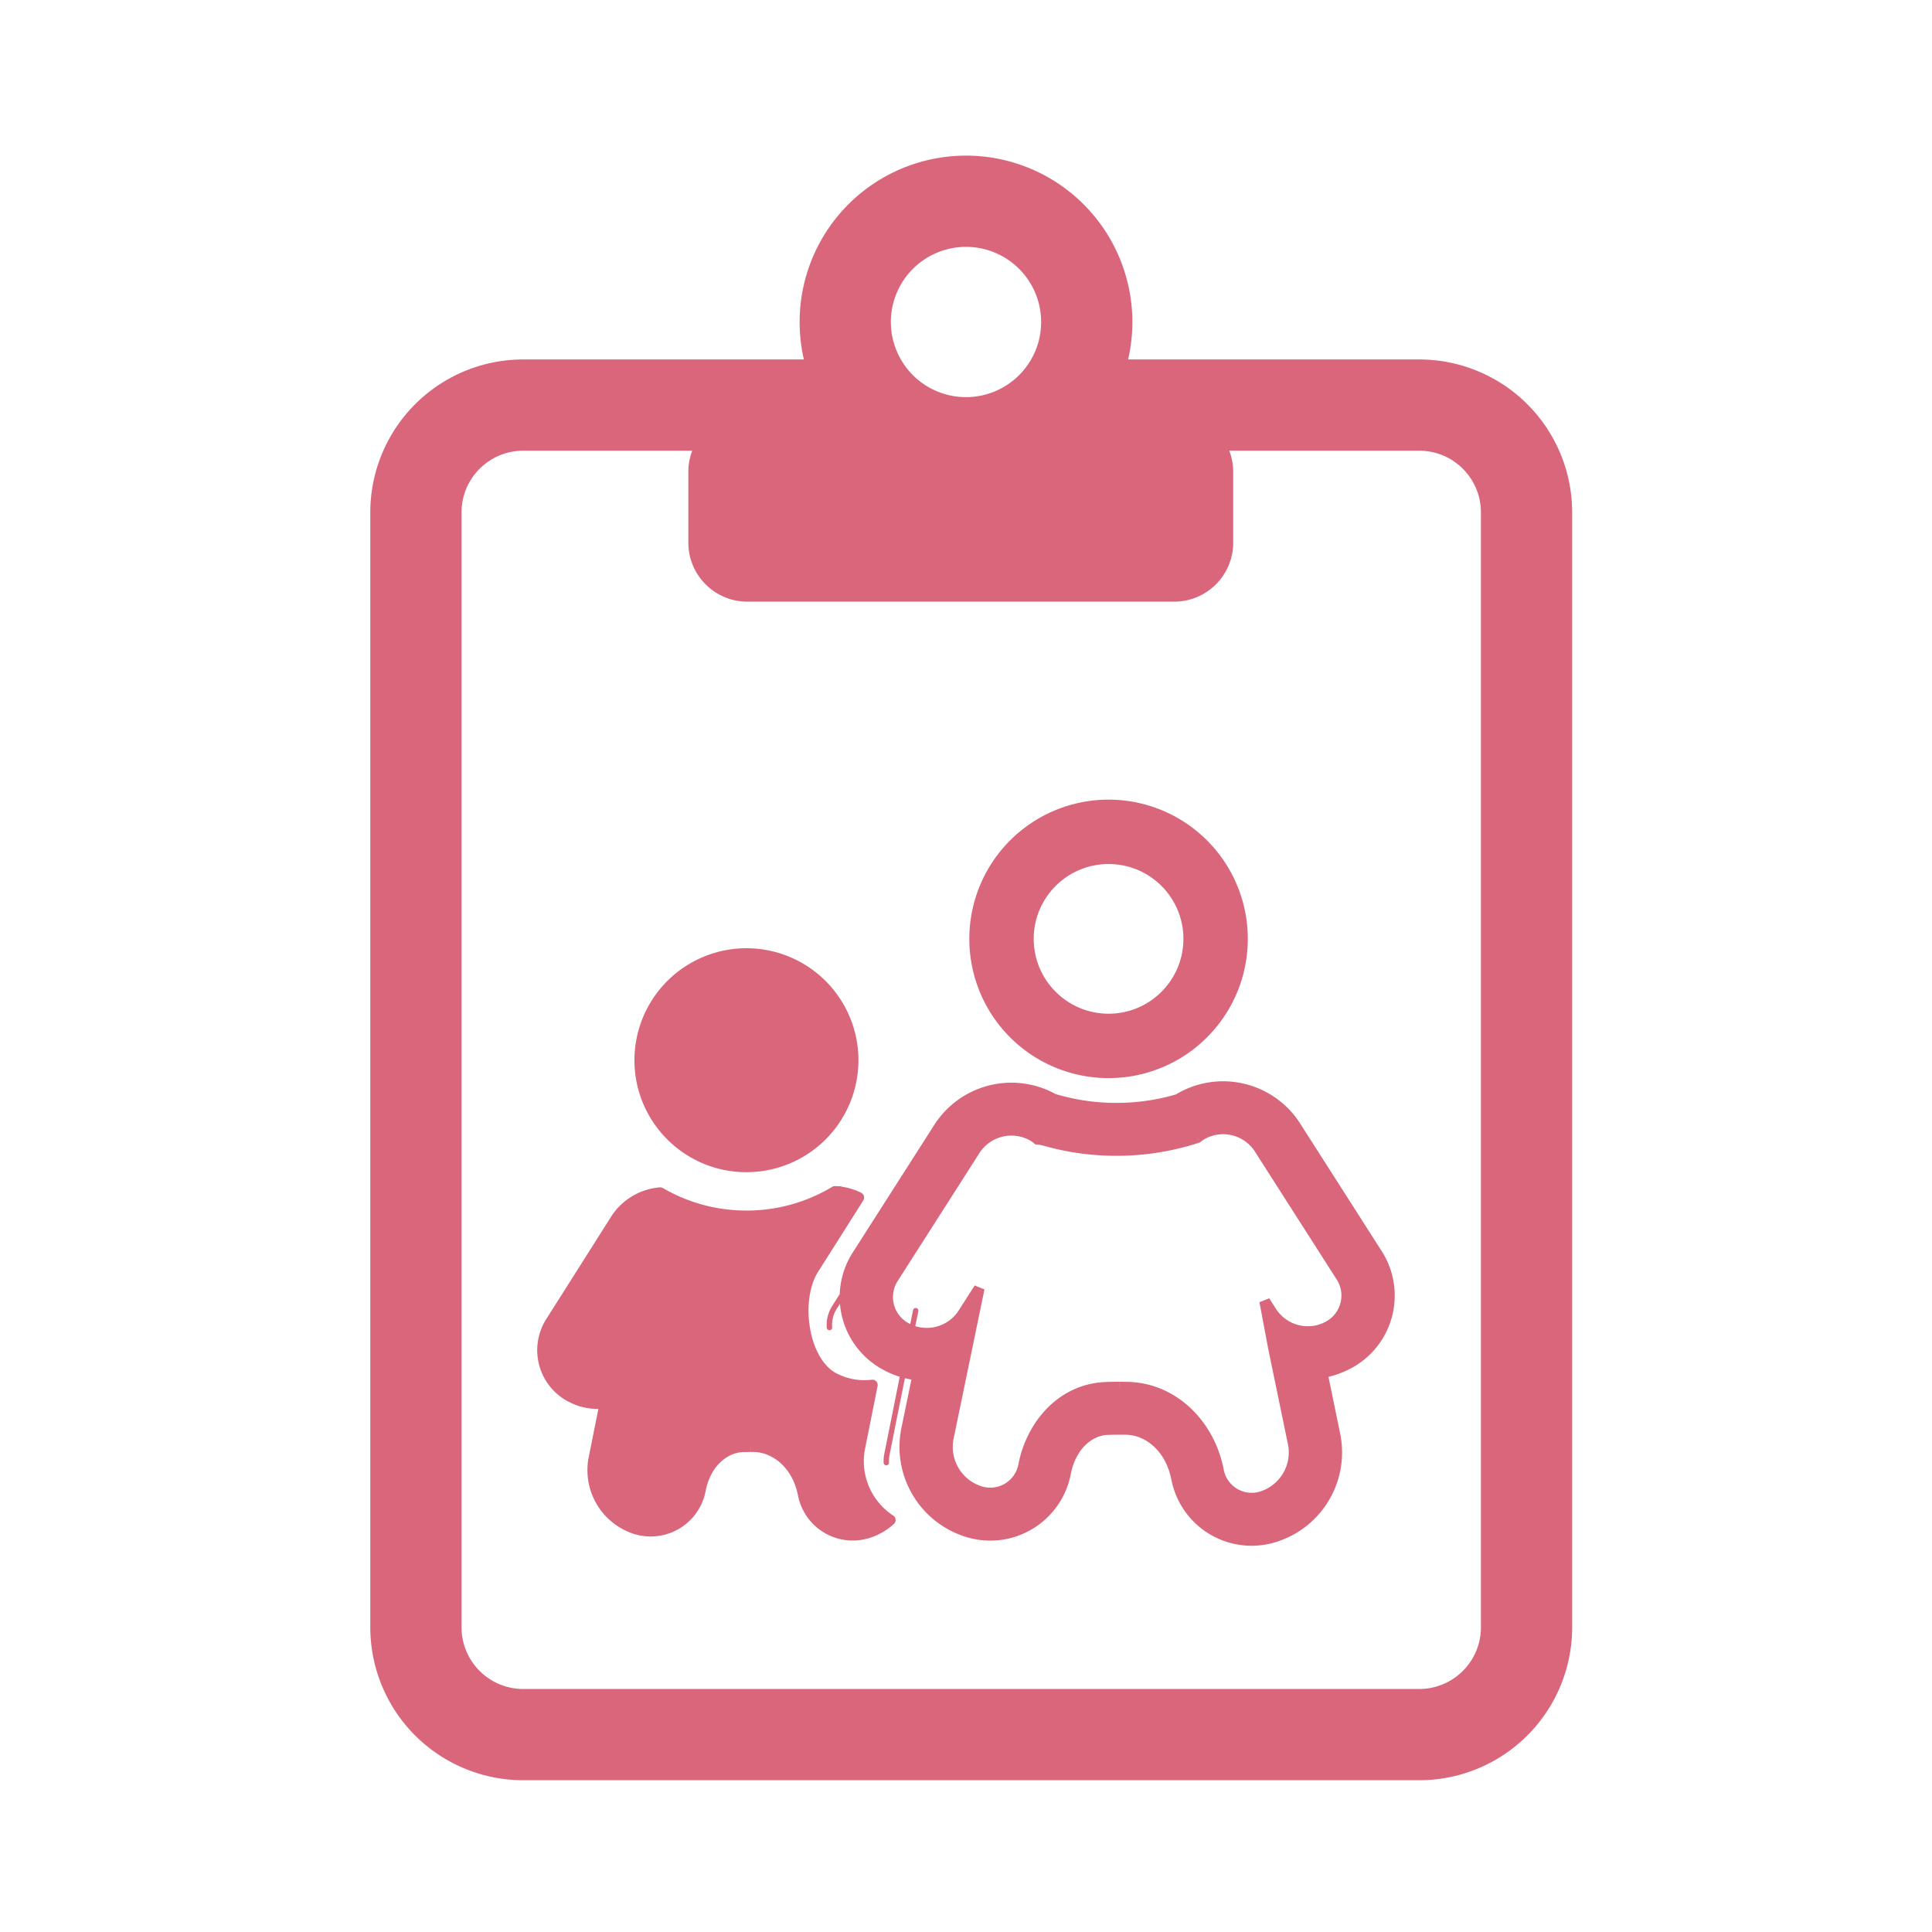 <svg xmlns="http://www.w3.org/2000/svg" width="36" height="36" fill="none" viewBox="0 0 36 36">
  <mask id="a" width="24" height="32" x="6" y="2" fill="#000" maskUnits="userSpaceOnUse">
    <path fill="#fff" d="M6 2h24v32H6z"/>
    <path fill-rule="evenodd" d="M15.107 6.798H9.75A2.75 2.75 0 0 0 7 9.548v20.774a2.75 2.75 0 0 0 2.75 2.75h16.695a2.75 2.75 0 0 0 2.75-2.75V9.548a2.75 2.75 0 0 0-2.75-2.75h-5.552a3 3 0 1 0-5.785 0ZM19.5 6a1.5 1.5 0 1 1-3 0 1.5 1.5 0 0 1 3 0Zm3.247 2.298a.995.995 0 0 1 .132.496v1.317a1 1 0 0 1-1 1h-7.953a1 1 0 0 1-1-1V8.794c0-.18.048-.35.132-.496H9.75c-.69 0-1.25.56-1.25 1.25v20.774c0 .69.56 1.25 1.25 1.25h16.695c.69 0 1.25-.56 1.25-1.25V9.548c0-.69-.56-1.25-1.25-1.25h-3.698Z" clip-rule="evenodd"/>
    <path d="M15.896 19.755a1.987 1.987 0 1 1-3.974 0 1.987 1.987 0 0 1 3.974 0Z"/>
    <path fill-rule="evenodd" d="M23.151 17.494a2.494 2.494 0 1 1-4.989 0 2.494 2.494 0 0 1 4.989 0Zm-1 0a1.494 1.494 0 1 1-2.989 0 1.494 1.494 0 0 1 2.989 0Zm-6.506 4.714c.123.015.244.051.356.107l-.247.39-.597.943c-.356.563-.207 1.72.383 2.03.204.108.429.151.648.137l.013.069.02.096-.203 1.01a1.31 1.31 0 0 0 .57 1.333 1.087 1.087 0 0 1-.366.222.938.938 0 0 1-1.257-.71c-.104-.524-.495-.875-.926-.88h-.055c-.046 0-.09 0-.133.002-.368.01-.702.314-.8.798a.942.942 0 0 1-1.26.713 1.148 1.148 0 0 1-.726-1.283l.208-1.039a1.078 1.078 0 0 1-.629-.114.982.982 0 0 1-.375-1.407l1.205-1.904a1.09 1.09 0 0 1 .827-.497 3.187 3.187 0 0 0 1.608.433c.603 0 1.167-.167 1.65-.456.012 0 .025 0 .038.002h.048v.005Z" clip-rule="evenodd"/>
    <path d="m16.2 25.884-.012-.07c.022 0 .045-.003.067-.005l-.035.171-.02-.096Z"/>
    <path fill-rule="evenodd" d="M17.263 24.843a.776.776 0 0 1-.359-.087.655.655 0 0 1-.255-.95l1.524-2.385a.81.81 0 0 1 1.038-.274c.044.023.086.05.123.08.044.004.09.011.134.024a4.86 4.86 0 0 0 2.83-.05l.013-.003a.724.724 0 0 1 .117-.077.806.806 0 0 1 1.035.273l1.523 2.385a.652.652 0 0 1-.254.946.807.807 0 0 1-1.034-.274l-.132-.205.157.835.378 1.83a.864.864 0 0 1-.55.962.63.63 0 0 1-.848-.476l-.005-.026c-.172-.833-.835-1.506-1.692-1.522a7.337 7.337 0 0 0-.397.003c-.79.026-1.37.658-1.529 1.425l-.004.02a.634.634 0 0 1-.854.48.87.87 0 0 1-.555-.97l.58-2.801-.305.475a.806.806 0 0 1-.679.362Zm-.16.778a1.566 1.566 0 0 1-.568-.17 1.437 1.437 0 0 1-.557-2.065l1.525-2.385a1.606 1.606 0 0 1 2.133-.52l.05.014a4.059 4.059 0 0 0 2.27-.011 1.604 1.604 0 0 1 2.177.49l1.524 2.385c.463.724.21 1.663-.556 2.062a1.56 1.56 0 0 1-.465.156l.242 1.176a1.649 1.649 0 0 1-1.065 1.862 1.423 1.423 0 0 1-1.887-1.06l-.006-.027c-.114-.555-.522-.885-.93-.893a6.554 6.554 0 0 0-.354.002c-.326.011-.672.283-.778.798l-.005.02a1.428 1.428 0 0 1-1.894 1.064 1.655 1.655 0 0 1-1.069-1.869l.213-1.029Z" clip-rule="evenodd"/>
  </mask>
  <path fill="#D9667B" fill-rule="evenodd" d="M15.107 6.798H9.75A2.75 2.75 0 0 0 7 9.548v20.774a2.75 2.75 0 0 0 2.75 2.75h16.695a2.75 2.75 0 0 0 2.75-2.75V9.548a2.75 2.75 0 0 0-2.75-2.75h-5.552a3 3 0 1 0-5.785 0ZM19.5 6a1.5 1.5 0 1 1-3 0 1.5 1.5 0 0 1 3 0Zm3.247 2.298a.995.995 0 0 1 .132.496v1.317a1 1 0 0 1-1 1h-7.953a1 1 0 0 1-1-1V8.794c0-.18.048-.35.132-.496H9.75c-.69 0-1.25.56-1.25 1.25v20.774c0 .69.56 1.25 1.25 1.25h16.695c.69 0 1.25-.56 1.25-1.25V9.548c0-.69-.56-1.25-1.25-1.25h-3.698Z" clip-rule="evenodd"/>
  <path fill="#D9667B" d="M15.896 19.755a1.987 1.987 0 1 1-3.974 0 1.987 1.987 0 0 1 3.974 0Z"/>
  <path fill="#D9667B" fill-rule="evenodd" d="M23.151 17.494a2.494 2.494 0 1 1-4.989 0 2.494 2.494 0 0 1 4.989 0Zm-1 0a1.494 1.494 0 1 1-2.989 0 1.494 1.494 0 0 1 2.989 0Zm-6.506 4.714c.123.015.244.051.356.107l-.247.39-.597.943c-.356.563-.207 1.72.383 2.03.204.108.429.151.648.137l.013.069.02.096-.203 1.01a1.31 1.31 0 0 0 .57 1.333 1.087 1.087 0 0 1-.366.222.938.938 0 0 1-1.257-.71c-.104-.524-.495-.875-.926-.88h-.055c-.046 0-.09 0-.133.002-.368.01-.702.314-.8.798a.942.942 0 0 1-1.26.713 1.148 1.148 0 0 1-.726-1.283l.208-1.039a1.078 1.078 0 0 1-.629-.114.982.982 0 0 1-.375-1.407l1.205-1.904a1.09 1.09 0 0 1 .827-.497 3.187 3.187 0 0 0 1.608.433c.603 0 1.167-.167 1.65-.456.012 0 .025 0 .038.002h.048v.005Z" clip-rule="evenodd"/>
  <path fill="#D9667B" d="m16.2 25.884-.012-.07c.022 0 .045-.003.067-.005l-.035.171-.02-.096Z"/>
  <path fill="#D9667B" fill-rule="evenodd" d="M17.263 24.843a.776.776 0 0 1-.359-.087.655.655 0 0 1-.255-.95l1.524-2.385a.81.81 0 0 1 1.038-.274c.044.023.086.05.123.08.044.004.09.011.134.024a4.86 4.86 0 0 0 2.83-.05l.013-.003a.724.724 0 0 1 .117-.077.806.806 0 0 1 1.035.273l1.523 2.385a.652.652 0 0 1-.254.946.807.807 0 0 1-1.034-.274l-.132-.205.157.835.378 1.83a.864.864 0 0 1-.55.962.63.63 0 0 1-.848-.476l-.005-.026c-.172-.833-.835-1.506-1.692-1.522a7.337 7.337 0 0 0-.397.003c-.79.026-1.37.658-1.529 1.425l-.004.02a.634.634 0 0 1-.854.48.87.87 0 0 1-.555-.97l.58-2.801-.305.475a.806.806 0 0 1-.679.362Zm-.16.778a1.566 1.566 0 0 1-.568-.17 1.437 1.437 0 0 1-.557-2.065l1.525-2.385a1.606 1.606 0 0 1 2.133-.52l.05.014a4.059 4.059 0 0 0 2.27-.011 1.604 1.604 0 0 1 2.177.49l1.524 2.385c.463.724.21 1.663-.556 2.062a1.56 1.56 0 0 1-.465.156l.242 1.176a1.649 1.649 0 0 1-1.065 1.862 1.423 1.423 0 0 1-1.887-1.06l-.006-.027c-.114-.555-.522-.885-.93-.893a6.554 6.554 0 0 0-.354.002c-.326.011-.672.283-.778.798l-.005.02a1.428 1.428 0 0 1-1.894 1.064 1.655 1.655 0 0 1-1.069-1.869l.213-1.029Z" clip-rule="evenodd"/>
  <path fill="#D9667B" d="M16.558 22.862a.05.05 0 1 0-.084-.054l.084.054Zm-.823-.11a.05.05 0 1 0 .038-.093l-.038.092Zm-.078-.13a.05.05 0 0 0-.021.099l.02-.098Zm.58 3.184a.05.05 0 0 0-.098.018l.098-.018Zm-.036.078-.05.008v.001l.05-.01Zm-.03.106a.05.05 0 1 0 .098-.02l-.098.02Zm-.619-1.633-.042-.027.042.027Zm-.146.384a.05.05 0 1 0 .1-.008l-.1.008Zm1.266 1.378a.05.05 0 0 0 .098.02l-.098-.02Zm.44-1.69a.05.05 0 0 0-.098-.019l.098.02Zm-.344 1.72a.05.05 0 0 0-.098-.019l.098.02Zm-.24.943-.049-.01.049.01Zm-.063.164a.05.05 0 1 0 .1-.004l-.1.004Zm-4.11-4.527a.05.05 0 1 0-.006-.1l.007.1Zm-.495.237.043.027-.043-.027Zm-1.205 1.903-.042-.026.042.026Zm-.125.177a.05.05 0 1 0 .098.02l-.098-.02Zm5.106-2.325a.611.611 0 0 1 .1.03l.037-.092a.704.704 0 0 0-.116-.036l-.021.098Zm.614 3.154-.013-.07-.098.019.013.068.098-.017Zm.02.095-.02-.096-.098.02.02.096.097-.02Zm-.764-1.237a.563.563 0 0 1 .088-.35l-.084-.053a.662.662 0 0 0-.104.411l.1-.008Zm1.071 2.37.19-.953-.097-.02-.191.953.098.02Zm-.012.15a.654.654 0 0 1 .012-.15l-.098-.02a.75.75 0 0 0-.014.173l.1-.004Zm-4.216-4.623a.684.684 0 0 0-.531.31l.085.053a.584.584 0 0 1 .453-.264l-.007-.1Zm-1.652 2.266 1.206-1.903-.085-.053-1.205 1.903.084.053Zm-.069.17a.506.506 0 0 1 .07-.17l-.085-.053a.603.603 0 0 0-.083.203l.098.02Zm4.966-.682.964-1.522-.084-.054-.964 1.522.084.054Zm1.42.026-.342 1.709.098.02.342-1.71-.098-.019Zm5.101-3.985-.012-.023-.088.046.012.023.088-.046Zm-4.447 6.332L16.9 26.6l-.02.098.768.156.02-.098Zm-2.56-19.96v.1h.13l-.034-.126-.097.027Zm5.785 0-.097-.026-.034.127h.13v-.1Zm1.854 1.5v-.1h-.172l.085.15.087-.05Zm-9.69 0 .088.05.085-.15h-.172v.1Zm2.944 14.018.085.053a.1.1 0 0 0-.04-.143l-.045.09Zm-.356-.107h-.1a.1.1 0 0 0 .087.099l.013-.1Zm.11.497.084.054-.085-.054Zm-.598.943-.084-.054.084.053Zm.383 2.03-.047.09.047-.09Zm.648.137.007.1-.007-.1Zm.032.165-.098-.02.098.02Zm-.202 1.01.098.02-.098-.02Zm.57 1.333.068.074a.1.1 0 0 0-.013-.158l-.055.084Zm-.366.222-.034-.094.034.094Zm-1.257-.71.098-.02-.098.02Zm-.926-.88v-.1.1Zm-.055 0v-.1.1Zm-.133.002-.002-.1.002.1Zm-.8.798-.097-.02.098.02Zm-1.26.713-.034.095.033-.095Zm-.726-1.283.098.02-.098-.02Zm.208-1.039.098.02a.1.1 0 0 0-.11-.12l.012.1Zm-.629-.114-.046.088.046-.088Zm-.375-1.407-.085-.054.085.054Zm1.205-1.904-.085-.053.085.053Zm.827-.497.05-.086a.1.1 0 0 0-.06-.013l.01.1Zm3.257-.023.005-.1a.1.1 0 0 0-.056.014l.051.086Zm.04.002-.009.1h.008v-.1Zm.046 0h.1a.1.1 0 0 0-.1-.1v.1Zm.61 3.606.098.02a.1.1 0 0 0-.11-.12l.012.1Zm1.01-.966v-.1.1Zm-.36-.087.047-.089-.047.089Zm-.255-.95.084.054-.084-.053Zm1.524-2.385-.084-.053.084.053Zm1.038-.274-.047.088.046-.088Zm.123.08-.064.078.025.02.032.003.007-.1Zm.134.024-.028.096.027-.096Zm2.83-.05-.03-.095.03.096Zm.013-.003.03.095.017-.005.015-.012-.063-.078Zm.117-.077-.046-.089.046.089Zm1.035.273.084-.053-.084.053Zm1.523 2.385.085-.053-.085.053Zm-.254.946.046.09-.046-.09Zm-.254.08.014.1-.014-.1Zm-.78-.353-.085.054.085-.054Zm-.132-.206.084-.054-.182.072.098-.018Zm.157.835-.098.018v.002l.098-.02Zm.378 1.83.098-.02-.098.02Zm-.55.962.033.095-.033-.095Zm-.848-.476.098-.02-.098.02Zm-.005-.026-.098.02.098-.02Zm-1.692-1.522-.002.1.002-.1Zm-.397.003-.004-.1.004.1Zm-1.529 1.425-.098-.02.098.02Zm-.004.02.098.02-.098-.02Zm-.854.48.033-.094-.033.094Zm-.555-.97-.098-.02.098.02Zm.58-2.801.097.02-.182-.074.084.054Zm-.305.475.084.054-.084-.054Zm-1.407.97-.046.09.046-.09Zm.568.17.098.02.022-.108-.11-.011-.01.1Zm-1.125-2.235.085.054-.085-.054Zm1.525-2.385-.085-.054.085.054Zm2.077-.55.046-.088-.046.088Zm.056.03-.05.087.012.007.014.004.024-.097Zm.05.014.028-.096-.027.096Zm2.27-.011.029.096.013-.004.011-.007-.053-.085Zm.103-.059-.046-.089.046.09Zm2.074.549-.084.054.084-.054Zm1.524 2.385.084-.054-.084.054ZM25.1 25.42l.047.089-.047-.089Zm-.465.156-.017-.099-.102.017.02.102.099-.02Zm.242 1.176.098-.02-.098.02Zm-1.065 1.862.033.095-.033-.095Zm-1.887-1.06.098-.02-.098.02Zm-.935-.92-.002.1.002-.1Zm-.355.002.003.1-.003-.1Zm-.778.798-.099-.02.099.02Zm-.005.02.098.02-.098-.02ZM17.96 28.52l.033-.094-.033.094Zm-1.07-1.87-.098-.02.098.02ZM18 7.6A1.6 1.6 0 0 0 19.6 6h-.2A1.4 1.4 0 0 1 18 7.4v.2ZM16.4 6A1.6 1.6 0 0 0 18 7.6v-.2A1.4 1.4 0 0 1 16.6 6h-.2ZM18 4.4A1.6 1.6 0 0 0 16.4 6h.2A1.4 1.4 0 0 1 18 4.6v-.2ZM19.6 6A1.6 1.6 0 0 0 18 4.4v.2A1.4 1.4 0 0 1 19.4 6h.2Zm-4.493.698H9.75v.2h5.357v-.2Zm-5.357 0a2.85 2.85 0 0 0-2.85 2.85h.2a2.65 2.65 0 0 1 2.65-2.65v-.2ZM6.9 9.548v20.774h.2V9.548h-.2Zm0 20.774a2.85 2.85 0 0 0 2.85 2.85v-.2a2.65 2.65 0 0 1-2.65-2.65h-.2Zm2.85 2.85h16.695v-.2H9.75v.2Zm16.695 0a2.85 2.85 0 0 0 2.85-2.85h-.2a2.65 2.65 0 0 1-2.65 2.65v.2Zm2.85-2.85V9.548h-.2v20.774h.2Zm0-20.774a2.85 2.85 0 0 0-2.85-2.85v.2a2.65 2.65 0 0 1 2.65 2.65h.2Zm-2.85-2.85h-5.552v.2h5.552v-.2Zm-5.456.126A3.11 3.11 0 0 0 21.1 6h-.2c0 .267-.036.526-.104.771l.193.053ZM21.1 6A3.1 3.1 0 0 0 18 2.9v.2A2.9 2.9 0 0 1 20.9 6h.2ZM18 2.9A3.1 3.1 0 0 0 14.9 6h.2A2.9 2.9 0 0 1 18 3.1v-.2ZM14.9 6c0 .285.039.562.11.824l.194-.053A2.901 2.901 0 0 1 15.1 6h-.2Zm8.079 2.794c0-.199-.053-.385-.145-.546l-.174.1a.895.895 0 0 1 .119.446h.2Zm0 1.317V8.794h-.2v1.317h.2Zm-1.1 1.1a1.1 1.1 0 0 0 1.1-1.1h-.2a.9.9 0 0 1-.9.9v.2Zm-7.953 0h7.953v-.2h-7.953v.2Zm-1.1-1.1a1.1 1.1 0 0 0 1.1 1.1v-.2a.9.9 0 0 1-.9-.9h-.2Zm0-1.317v1.317h.2V8.794h-.2Zm.145-.546a1.096 1.096 0 0 0-.145.546h.2c0-.163.043-.315.119-.447l-.174-.099Zm-3.221.15h3.308v-.2H9.75v.2ZM8.6 9.548c0-.635.515-1.15 1.15-1.15v-.2a1.35 1.35 0 0 0-1.35 1.35h.2Zm0 20.774V9.548h-.2v20.774h.2Zm1.15 1.15a1.15 1.15 0 0 1-1.15-1.15h-.2c0 .745.604 1.35 1.35 1.35v-.2Zm16.695 0H9.75v.2h16.695v-.2Zm1.15-1.15a1.15 1.15 0 0 1-1.15 1.15v.2a1.35 1.35 0 0 0 1.35-1.35h-.2Zm0-20.774v20.774h.2V9.548h-.2Zm-1.15-1.15c.635 0 1.15.515 1.15 1.15h.2a1.35 1.35 0 0 0-1.35-1.35v.2Zm-3.698 0h3.698v-.2h-3.698v.2Zm-6.951 11.357a1.887 1.887 0 0 1-1.887 1.887v.2a2.087 2.087 0 0 0 2.087-2.087h-.2Zm-1.887 1.887a1.887 1.887 0 0 1-1.887-1.887h-.2c0 1.153.935 2.087 2.087 2.087v-.2Zm-1.887-1.887c0-1.042.845-1.886 1.887-1.886v-.2a2.087 2.087 0 0 0-2.087 2.086h.2Zm1.887-1.886c1.042 0 1.887.844 1.887 1.886h.2a2.087 2.087 0 0 0-2.087-2.086v.2Zm6.748 1.22c.88 0 1.594-.714 1.594-1.595h-.2c0 .77-.624 1.395-1.394 1.395v.2Zm-1.595-1.595c0 .88.714 1.595 1.595 1.595v-.2c-.77 0-1.395-.625-1.395-1.395h-.2Zm1.595-1.594c-.88 0-1.595.714-1.595 1.594h.2c0-.77.625-1.394 1.395-1.394v-.2Zm1.594 1.594c0-.88-.714-1.594-1.594-1.594v.2c.77 0 1.394.624 1.394 1.394h.2Zm-1.594 2.595a2.594 2.594 0 0 0 2.594-2.595h-.2a2.394 2.394 0 0 1-2.394 2.395v.2Zm-2.595-2.595a2.594 2.594 0 0 0 2.595 2.595v-.2a2.394 2.394 0 0 1-2.395-2.395h-.2Zm2.595-2.594a2.594 2.594 0 0 0-2.595 2.594h.2a2.394 2.394 0 0 1 2.395-2.394v-.2Zm2.594 2.594a2.594 2.594 0 0 0-2.594-2.594v.2a2.394 2.394 0 0 1 2.394 2.394h.2Zm-7.205 4.731a1.23 1.23 0 0 0-.39-.117l-.024.199c.113.014.223.047.325.098l.089-.18Zm-.207.534.247-.39-.17-.108-.246.39.169.108Zm-.597.942.597-.942-.17-.108-.596.943.169.107Zm.344 1.89c-.254-.135-.43-.464-.494-.85-.064-.383-.011-.786.15-1.04l-.17-.107c-.195.31-.246.767-.177 1.18.068.412.263.817.598.993l.093-.177Zm.596.124a1.117 1.117 0 0 1-.596-.125l-.093.177c.222.117.465.163.702.148l-.013-.2Zm-.066 1.295.202-1.01-.196-.04-.202 1.01.196.04Zm.527 1.23a1.21 1.21 0 0 1-.527-1.23l-.196-.04a1.41 1.41 0 0 0 .614 1.437l.109-.168Zm-.387.4c.15-.055.285-.139.4-.243l-.135-.148a.99.99 0 0 1-.333.202l.068.188Zm-1.389-.786a1.04 1.04 0 0 0 1.389.785l-.068-.188a.839.839 0 0 1-1.125-.636l-.196.04Zm-.83-.799c.375.004.733.311.83.8l.196-.04c-.112-.56-.535-.955-1.023-.96l-.002.2Zm-.054 0h.055l.001-.2h-.055v.2Zm-.13.002.13-.002v-.2c-.045 0-.09 0-.134.002l.005.2Zm-.703.718c.09-.45.394-.71.704-.718l-.005-.2c-.427.011-.792.362-.895.879l.196.039Zm-1.393.788a1.042 1.042 0 0 0 1.393-.788l-.196-.04a.842.842 0 0 1-1.13.64l-.067.188Zm-.79-1.398a1.248 1.248 0 0 0 .79 1.398l.067-.189a1.048 1.048 0 0 1-.661-1.17l-.196-.039Zm.208-1.039-.208 1.04.196.038.208-1.038-.196-.04Zm-.577-.006c.216.114.456.153.687.125l-.024-.198a.973.973 0 0 1-.57-.104l-.093.177Zm-.414-1.549a1.082 1.082 0 0 0 .414 1.55l.093-.178a.882.882 0 0 1-.338-1.265l-.169-.107Zm1.205-1.903-1.205 1.903.169.107 1.205-1.903-.169-.107Zm.903-.543a1.19 1.19 0 0 0-.903.543l.17.107a.99.99 0 0 1 .75-.451l-.017-.2Zm1.617.432c-.568 0-1.1-.153-1.558-.42l-.1.174a3.288 3.288 0 0 0 1.658.446v-.2Zm1.598-.442a3.088 3.088 0 0 1-1.598.442v.2c.622 0 1.204-.172 1.7-.47l-.102-.172Zm.098-.012a1.211 1.211 0 0 0-.042-.002l-.01.2a.84.84 0 0 1 .036.002l.016-.2Zm.04 0h-.048v.2h.048v-.2Zm.1.104v-.005l-.2.001v.005h.2Zm.498 3.502a.63.63 0 0 1-.061.006l.013.2.071-.007-.023-.199Zm.075.29.034-.17-.196-.04-.034.172.196.039Zm.945-1.256a.676.676 0 0 1-.312-.076l-.093.178a.877.877 0 0 0 .405.098v-.2Zm-.312-.076a.555.555 0 0 1-.218-.807l-.169-.107a.755.755 0 0 0 .294 1.092l.093-.178Zm-.218-.807 1.524-2.385-.169-.107-1.524 2.385.169.107Zm1.524-2.385a.71.71 0 0 1 .907-.24l.093-.177a.91.91 0 0 0-1.169.31l.17.107Zm.907-.24a.62.62 0 0 1 .106.07l.127-.154a.82.82 0 0 0-.14-.093l-.093.177Zm.163.093a.523.523 0 0 1 .113.019l.055-.192a.734.734 0 0 0-.155-.027l-.012.2Zm.113.019c.435.124.891.19 1.362.19v-.2c-.452 0-.89-.064-1.307-.182l-.055.192Zm1.362.19c.53 0 1.043-.084 1.527-.24l-.062-.19c-.464.15-.956.23-1.465.23v.2Zm1.526-.24.012-.004-.06-.19-.012.003.06.191Zm.045-.021a.613.613 0 0 1 .102-.067l-.093-.177a.81.81 0 0 0-.134.088l.125.156Zm.102-.067a.706.706 0 0 1 .903.24l.169-.108a.906.906 0 0 0-1.165-.309l.093.177Zm.903.24 1.524 2.384.169-.107-1.524-2.385-.169.107Zm1.524 2.384a.553.553 0 0 1-.217.804l.093.177a.752.752 0 0 0 .293-1.088l-.169.107Zm-.217.804a.664.664 0 0 1-.22.069l.027.198a.863.863 0 0 0 .286-.09l-.093-.177Zm-.22.069a.707.707 0 0 1-.683-.308l-.169.108c.19.296.544.443.879.398l-.027-.198Zm-.683-.308-.132-.206-.168.108.131.206.169-.108Zm.221 2.533a.764.764 0 0 1-.485.848l.066.189a.964.964 0 0 0 .615-1.077l-.196.04Zm-.485.848a.53.53 0 0 1-.717-.402l-.196.04a.73.73 0 0 0 .979.55l-.066-.188Zm-.717-.402-.005-.026-.196.04.005.026.196-.04Zm-.005-.026c-.18-.869-.875-1.584-1.788-1.602l-.004.2c.801.015 1.431.645 1.596 1.442l.195-.04Zm-1.788-1.602-.15-.002v.2c.049 0 .098 0 .146.002l.004-.2Zm-.15-.002c-.087 0-.171.002-.253.005l.007.2c.08-.003.16-.005.245-.005v-.2Zm-.253.005c-.847.028-1.457.705-1.623 1.505l.196.04c.152-.734.702-1.32 1.434-1.346l-.007-.2Zm-1.623 1.505-.004.02.196.04.004-.02-.196-.04Zm-.004.02a.534.534 0 0 1-.723.406l-.066.189a.734.734 0 0 0 .985-.554l-.196-.04Zm-.723.406a.77.77 0 0 1-.49-.855l-.195-.04a.97.97 0 0 0 .62 1.084l.065-.19Zm-.093-3.731-.304.476.168.107.304-.475-.168-.108Zm-.304.476a.706.706 0 0 1-.595.315v.2a.906.906 0 0 0 .763-.408l-.168-.107Zm-1.37 1.112c.193.1.398.16.605.18l.02-.198a1.467 1.467 0 0 1-.532-.159l-.092.177Zm-.594-2.208a1.537 1.537 0 0 0 .595 2.208l.092-.177a1.337 1.337 0 0 1-.518-1.923l-.169-.108Zm1.524-2.385-1.524 2.385.169.108 1.524-2.385-.169-.108Zm2.208-.584a1.706 1.706 0 0 0-2.208.584l.169.108a1.506 1.506 0 0 1 1.947-.515l.092-.177Zm.06.032a1.612 1.612 0 0 0-.06-.032l-.092.177.052.028.1-.173Zm.028.004a1.525 1.525 0 0 0-.055-.015l-.047.195.047.012.055-.192Zm1.088.152a3.96 3.96 0 0 1-1.088-.152l-.055.192c.365.104.748.16 1.143.16v-.2Zm1.126-.163a3.956 3.956 0 0 1-1.126.163v.2c.41 0 .806-.06 1.183-.171l-.057-.192Zm.085-.052a1.49 1.49 0 0 0-.11.063l.106.17c.031-.02.063-.038.096-.055l-.092-.178Zm2.204.584a1.704 1.704 0 0 0-2.204-.584l.092.178a1.504 1.504 0 0 1 1.944.514l.168-.108Zm1.524 2.385-1.524-2.385-.168.108 1.524 2.385.168-.108Zm-.593 2.205a1.535 1.535 0 0 0 .593-2.205l-.168.108a1.335 1.335 0 0 1-.518 1.92l.093.177Zm-.496.165a1.66 1.66 0 0 0 .495-.165l-.092-.178c-.14.073-.287.121-.436.146l.033.197Zm.324 1.058-.242-1.176-.196.04.243 1.176.195-.04Zm-1.13 1.977a1.748 1.748 0 0 0 1.13-1.977l-.195.04c.15.733-.287 1.5-1 1.748l.065.189Zm-2.018-1.135a1.523 1.523 0 0 0 2.018 1.135l-.066-.19a1.323 1.323 0 0 1-1.756-.985l-.196.04Zm-.006-.026.006.026.196-.04-.006-.027-.196.04Zm-.833-.814c.352.007.726.296.833.814l.196-.04c-.122-.593-.564-.965-1.026-.974l-.003.2Zm-.132-.001h.132l.003-.2h-.135v.2Zm-.218.003c.07-.002.143-.003.218-.003v-.2c-.077 0-.152 0-.224.003l.006.2Zm-.684.718c.1-.48.414-.709.684-.718l-.006-.2c-.382.013-.76.327-.873.878l.195.04Zm-.004.02.004-.02-.195-.04-.005.02.196.04Zm-2.024 1.139a1.528 1.528 0 0 0 2.024-1.139l-.196-.04a1.328 1.328 0 0 1-1.763.99l-.065.189Zm-1.135-1.984a1.755 1.755 0 0 0 1.135 1.984l.065-.19a1.555 1.555 0 0 1-1.004-1.754l-.196-.04Zm.213-1.03-.213 1.03.196.04.213-1.029-.196-.04Zm6.463-1.336.157.835.197-.037-.158-.835-.196.037Zm.157.837.378 1.83.196-.04-.378-1.83-.196.04Zm-5.86 1.727.579-2.802-.196-.04-.578 2.802.195.04Z" mask="url(#a)"/>
</svg>
